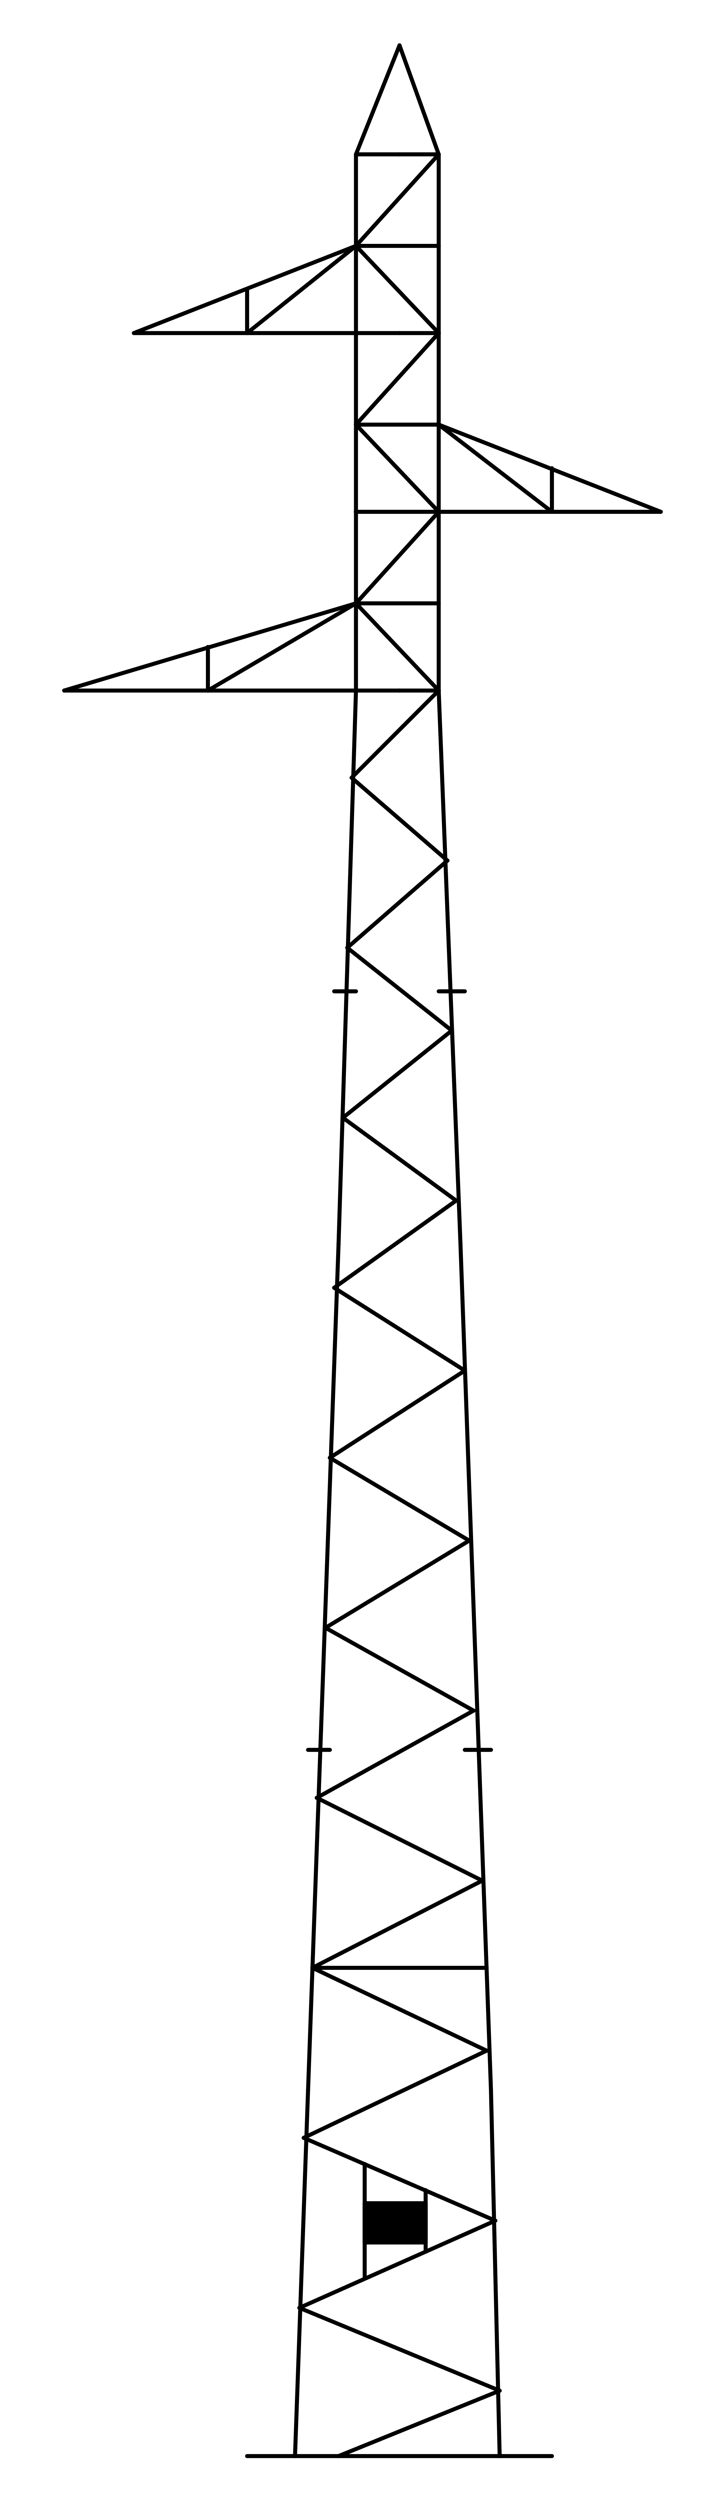 <svg xmlns="http://www.w3.org/2000/svg" xmlns:xlink="http://www.w3.org/1999/xlink" width="180" height="620" version="1.2" baseProfile="tiny" style=""><rect id="backgroundrect" width="100%" height="100%" x="0" y="0" fill="none" stroke="none" class="" style=""/>
  <title>Qt SVG Document</title>
  <desc>Generated with Qt</desc>
  <defs>
  </defs>
  

    <!-- Face 1 pylone
      X        = 347
      Y top    = 234
      Y Bottom = 787
      dy       = 787 - 234 = 553
    -->
    <!-- P1 -->

<g class="currentLayer" style=""><title>Layer 1</title><g fill="none" stroke="black" stroke-width="1" fill-rule="evenodd" stroke-linecap="square" stroke-linejoin="bevel" id="svg_1" class="">

  <g fill="#000000" fill-opacity="1" stroke="none" font-family="Sans Serif" font-size="9" font-weight="400" font-style="normal" id="svg_2">
  <path vector-effect="none" fill-rule="evenodd" d="M90.541,546.396 L90.541,556.126 L105.676,556.126 L105.676,546.396 L90.541,546.396 " id="svg_3"/>
  </g>

  <g fill="none" stroke="#000000" stroke-opacity="1" stroke-width="1" stroke-linecap="round" stroke-linejoin="round" font-family="Sans Serif" font-size="9" font-weight="400" font-style="normal" id="svg_4">
  <polyline fill="none" vector-effect="non-scaling-stroke" points="90.541,536.666 90.541,564.774 " id="svg_5"/>
  <polyline fill="none" vector-effect="non-scaling-stroke" points="105.676,543.152 105.676,558.288 " id="svg_6"/>
  <polyline fill="none" vector-effect="non-scaling-stroke" points="105.676,546.396 90.541,546.396 " id="svg_7"/>
  <polyline fill="none" vector-effect="non-scaling-stroke" points="90.541,546.396 90.541,556.126 " id="svg_8"/>
  <polyline fill="none" vector-effect="non-scaling-stroke" points="90.541,556.126 105.676,556.126 " id="svg_9"/>
  <polyline fill="none" vector-effect="non-scaling-stroke" points="105.676,556.126 105.676,546.396 " id="svg_10"/>
  <polyline fill="none" vector-effect="non-scaling-stroke" points="88.378,60.98 33.242,82.602 " id="svg_11"/>
  <polyline fill="none" vector-effect="non-scaling-stroke" points="88.378,82.602 33.242,82.602 " id="svg_12"/>
  <polyline fill="none" vector-effect="non-scaling-stroke" points="88.378,149.631 15.944,171.253 " id="svg_13"/>
  <polyline fill="none" vector-effect="non-scaling-stroke" points="88.378,171.253 15.944,171.253 " id="svg_14"/>
  <polyline fill="none" vector-effect="non-scaling-stroke" points="108.919,60.98 108.919,82.602 " id="svg_15"/>
  <polyline fill="none" vector-effect="non-scaling-stroke" points="88.378,60.98 88.378,82.602 " id="svg_16"/>
  <polyline fill="none" vector-effect="non-scaling-stroke" points="108.919,82.602 108.919,105.306 " id="svg_17"/>
  <polyline fill="none" vector-effect="non-scaling-stroke" points="88.378,82.602 88.378,105.306 " id="svg_18"/>
  <polyline fill="none" vector-effect="non-scaling-stroke" points="108.919,105.306 108.919,126.928 " id="svg_19"/>
  <polyline fill="none" vector-effect="non-scaling-stroke" points="88.378,105.306 88.378,126.928 " id="svg_20"/>
  <polyline fill="none" vector-effect="non-scaling-stroke" points="108.919,126.928 108.919,149.631 " id="svg_21"/>
  <polyline fill="none" vector-effect="non-scaling-stroke" points="88.378,126.928 88.378,149.631 " id="svg_22"/>
  <polyline fill="none" vector-effect="non-scaling-stroke" points="108.919,149.631 108.919,171.253 " id="svg_23"/>
  <polyline fill="none" vector-effect="non-scaling-stroke" points="88.378,149.631 88.378,171.253 " id="svg_24"/>
  <polyline fill="none" vector-effect="non-scaling-stroke" points="108.919,60.98 88.378,60.98 " id="svg_25"/>
  <polyline fill="none" vector-effect="non-scaling-stroke" points="88.378,60.98 108.919,82.602 " id="svg_26"/>
  <polyline fill="none" vector-effect="non-scaling-stroke" points="108.919,82.602 99.189,82.602 " id="svg_27"/>
  <polyline fill="none" vector-effect="non-scaling-stroke" points="88.378,82.602 99.189,82.602 " id="svg_28"/>
  <polyline fill="none" vector-effect="non-scaling-stroke" points="108.919,82.602 88.378,105.306 " id="svg_29"/>
  <polyline fill="none" vector-effect="non-scaling-stroke" points="108.919,105.306 88.378,105.306 " id="svg_30"/>
  <polyline fill="none" vector-effect="non-scaling-stroke" points="88.378,105.306 108.919,126.928 " id="svg_31"/>
  <polyline fill="none" vector-effect="non-scaling-stroke" points="108.919,126.928 99.189,126.928 " id="svg_32"/>
  <polyline fill="none" vector-effect="non-scaling-stroke" points="88.378,126.928 99.189,126.928 " id="svg_33"/>
  <polyline fill="none" vector-effect="non-scaling-stroke" points="108.919,126.928 88.378,149.631 " id="svg_34"/>
  <polyline fill="none" vector-effect="non-scaling-stroke" points="108.919,149.631 88.378,149.631 " id="svg_35"/>
  <polyline fill="none" vector-effect="non-scaling-stroke" points="88.378,149.631 108.919,171.253 " id="svg_36"/>
  <polyline fill="none" vector-effect="non-scaling-stroke" points="108.919,171.253 99.189,171.253 " id="svg_37"/>
  <polyline fill="none" vector-effect="non-scaling-stroke" points="88.378,171.253 99.189,171.253 " id="svg_38"/>
  </g>

  <g fill="#000000" fill-opacity="1" stroke="none" font-family="Sans Serif" font-size="9" font-weight="400" font-style="normal" id="svg_39">
  <circle cx="108.919" cy="82.602" r="0.541" id="svg_40"/>
  </g>

  <g fill="none" stroke="#000000" stroke-opacity="1" stroke-width="1" stroke-linecap="round" stroke-linejoin="round" font-family="Sans Serif" font-size="9" font-weight="400" font-style="normal" id="svg_41">
  </g>

  <g fill="#000000" fill-opacity="1" stroke="none" font-family="Sans Serif" font-size="9" font-weight="400" font-style="normal" id="svg_42">
  <circle cx="88.378" cy="82.602" r="0.541" id="svg_43"/>
  </g>

  <g fill="none" stroke="#000000" stroke-opacity="1" stroke-width="1" stroke-linecap="round" stroke-linejoin="round" font-family="Sans Serif" font-size="9" font-weight="400" font-style="normal" id="svg_44">
  </g>

  <g fill="#000000" fill-opacity="1" stroke="none" font-family="Sans Serif" font-size="9" font-weight="400" font-style="normal" id="svg_45">
  <circle cx="108.919" cy="126.928" r="0.541" id="svg_46"/>
  </g>

  <g fill="none" stroke="#000000" stroke-opacity="1" stroke-width="1" stroke-linecap="round" stroke-linejoin="round" font-family="Sans Serif" font-size="9" font-weight="400" font-style="normal" id="svg_47">
  </g>

  <g fill="#000000" fill-opacity="1" stroke="none" font-family="Sans Serif" font-size="9" font-weight="400" font-style="normal" id="svg_48">
  <circle cx="88.378" cy="126.928" r="0.541" id="svg_49"/>
  </g>

  <g fill="none" stroke="#000000" stroke-opacity="1" stroke-width="1" stroke-linecap="round" stroke-linejoin="round" font-family="Sans Serif" font-size="9" font-weight="400" font-style="normal" id="svg_50">
  </g>

  <g fill="#000000" fill-opacity="1" stroke="none" font-family="Sans Serif" font-size="9" font-weight="400" font-style="normal" id="svg_51">
  <circle cx="108.919" cy="171.253" r="0.541" id="svg_52"/>
  </g>

  <g fill="none" stroke="#000000" stroke-opacity="1" stroke-width="1" stroke-linecap="round" stroke-linejoin="round" font-family="Sans Serif" font-size="9" font-weight="400" font-style="normal" id="svg_53">
  </g>

  <g fill="#000000" fill-opacity="1" stroke="none" font-family="Sans Serif" font-size="9" font-weight="400" font-style="normal" id="svg_54">
  <circle cx="88.378" cy="171.253" r="0.541" id="svg_55"/>
  </g>

  <g fill="none" stroke="#000000" stroke-opacity="1" stroke-width="1" stroke-linecap="round" stroke-linejoin="round" font-family="Sans Serif" font-size="9" font-weight="400" font-style="normal" id="svg_56">
  <polyline fill="none" vector-effect="non-scaling-stroke" points="108.919,105.306 164.056,126.928 " id="svg_57"/>
  <polyline fill="none" vector-effect="non-scaling-stroke" points="108.919,126.928 164.056,126.928 " id="svg_58"/>
  <polyline fill="none" vector-effect="non-scaling-stroke" points="88.378,171.253 84.054,308.553 " id="svg_59"/>
  <polyline fill="none" vector-effect="non-scaling-stroke" points="84.054,308.553 76.486,518.287 " id="svg_60"/>
  <polyline fill="none" vector-effect="non-scaling-stroke" points="76.486,518.287 73.243,609.1 " id="svg_61"/>
  <polyline fill="none" vector-effect="non-scaling-stroke" points="108.919,171.253 114.325,308.553 " id="svg_62"/>
  <polyline fill="none" vector-effect="non-scaling-stroke" points="114.325,308.553 121.893,518.287 " id="svg_63"/>
  <polyline fill="none" vector-effect="non-scaling-stroke" points="121.893,518.287 124.055,609.1 " id="svg_64"/>
  <polyline fill="none" vector-effect="non-scaling-stroke" points="84.054,609.1 124.055,592.883 " id="svg_65"/>
  <polyline fill="none" vector-effect="non-scaling-stroke" points="124.055,592.883 74.324,572.342 " id="svg_66"/>
  <polyline fill="none" vector-effect="non-scaling-stroke" points="74.324,572.342 122.974,550.72 " id="svg_67"/>
  <polyline fill="none" vector-effect="non-scaling-stroke" points="122.974,550.72 75.405,530.179 " id="svg_68"/>
  <polyline fill="none" vector-effect="non-scaling-stroke" points="75.405,530.179 120.811,508.557 " id="svg_69"/>
  <polyline fill="none" vector-effect="non-scaling-stroke" points="120.811,508.557 77.567,488.016 " id="svg_70"/>
  <polyline fill="none" vector-effect="non-scaling-stroke" points="77.567,488.016 119.73,466.394 " id="svg_71"/>
  <polyline fill="none" vector-effect="non-scaling-stroke" points="119.73,466.394 78.648,445.853 " id="svg_72"/>
  <polyline fill="none" vector-effect="non-scaling-stroke" points="78.648,445.853 117.568,424.231 " id="svg_73"/>
  <polyline fill="none" vector-effect="non-scaling-stroke" points="117.568,424.231 80.811,403.69 " id="svg_74"/>
  <polyline fill="none" vector-effect="non-scaling-stroke" points="80.811,403.69 116.487,382.068 " id="svg_75"/>
  <polyline fill="none" vector-effect="non-scaling-stroke" points="116.487,382.068 81.892,361.527 " id="svg_76"/>
  <polyline fill="none" vector-effect="non-scaling-stroke" points="81.892,361.527 115.406,339.905 " id="svg_77"/>
  <polyline fill="none" vector-effect="non-scaling-stroke" points="115.406,339.905 82.973,319.364 " id="svg_78"/>
  <polyline fill="none" vector-effect="non-scaling-stroke" points="82.973,319.364 113.244,297.742 " id="svg_79"/>
  <polyline fill="none" vector-effect="non-scaling-stroke" points="113.244,297.742 85.135,277.201 " id="svg_80"/>
  <polyline fill="none" vector-effect="non-scaling-stroke" points="85.135,277.201 112.163,255.579 " id="svg_81"/>
  <polyline fill="none" vector-effect="non-scaling-stroke" points="112.163,255.579 86.216,235.038 " id="svg_82"/>
  <polyline fill="none" vector-effect="non-scaling-stroke" points="86.216,235.038 111.082,213.416 " id="svg_83"/>
  <polyline fill="none" vector-effect="non-scaling-stroke" points="111.082,213.416 87.297,192.875 " id="svg_84"/>
  <polyline fill="none" vector-effect="non-scaling-stroke" points="87.297,192.875 108.919,171.253 " id="svg_85"/>
  <polyline fill="none" vector-effect="non-scaling-stroke" points="137.028,609.1 61.351,609.1 " id="svg_86"/>
  <polyline fill="none" vector-effect="non-scaling-stroke" points="120.811,488.016 77.567,488.016 " id="svg_87"/>
  <polyline fill="none" vector-effect="non-scaling-stroke" points="137.028,126.928 137.028,116.117 " id="svg_88"/>
  <polyline fill="none" vector-effect="non-scaling-stroke" points="137.028,126.928 108.919,105.306 " id="svg_89"/>
  <polyline fill="none" vector-effect="non-scaling-stroke" points="61.351,82.602 61.351,71.791 " id="svg_90"/>
  <polyline fill="none" vector-effect="non-scaling-stroke" points="61.351,82.602 88.378,60.98 " id="svg_91"/>
  <polyline fill="none" vector-effect="non-scaling-stroke" points="51.621,171.253 51.621,160.442 " id="svg_92"/>
  <polyline fill="none" vector-effect="non-scaling-stroke" points="51.621,171.253 88.378,149.631 " id="svg_93"/>
  <polyline fill="none" vector-effect="non-scaling-stroke" points="82.973,245.849 88.378,245.849 " id="svg_94"/>
  <polyline fill="none" vector-effect="non-scaling-stroke" points="76.486,433.961 81.892,433.961 " id="svg_95"/>
  <polyline fill="none" vector-effect="non-scaling-stroke" points="115.406,433.961 121.893,433.961 " id="svg_96"/>
  <polyline fill="none" vector-effect="non-scaling-stroke" points="108.919,38.277 99.189,38.277 " id="svg_97"/>
  <polyline fill="none" vector-effect="non-scaling-stroke" points="88.378,38.277 99.189,38.277 " id="svg_98"/>
  <polyline fill="none" vector-effect="non-scaling-stroke" points="108.919,38.277 88.378,60.98 " id="svg_99"/>
  <polyline fill="none" vector-effect="non-scaling-stroke" points="88.378,38.277 99.189,11.25 " id="svg_100"/>
  <polyline fill="none" vector-effect="non-scaling-stroke" points="99.189,11.25 108.919,38.277 " id="svg_101"/>
  <polyline fill="none" vector-effect="non-scaling-stroke" points="108.919,38.277 108.919,60.98 " id="svg_102"/>
  <polyline fill="none" vector-effect="non-scaling-stroke" points="88.378,38.277 88.378,60.98 " id="svg_103"/>
  <polyline fill="none" vector-effect="non-scaling-stroke" points="108.919,245.849 115.406,245.849 " id="svg_104"/>
  </g>


  </g></g></svg>